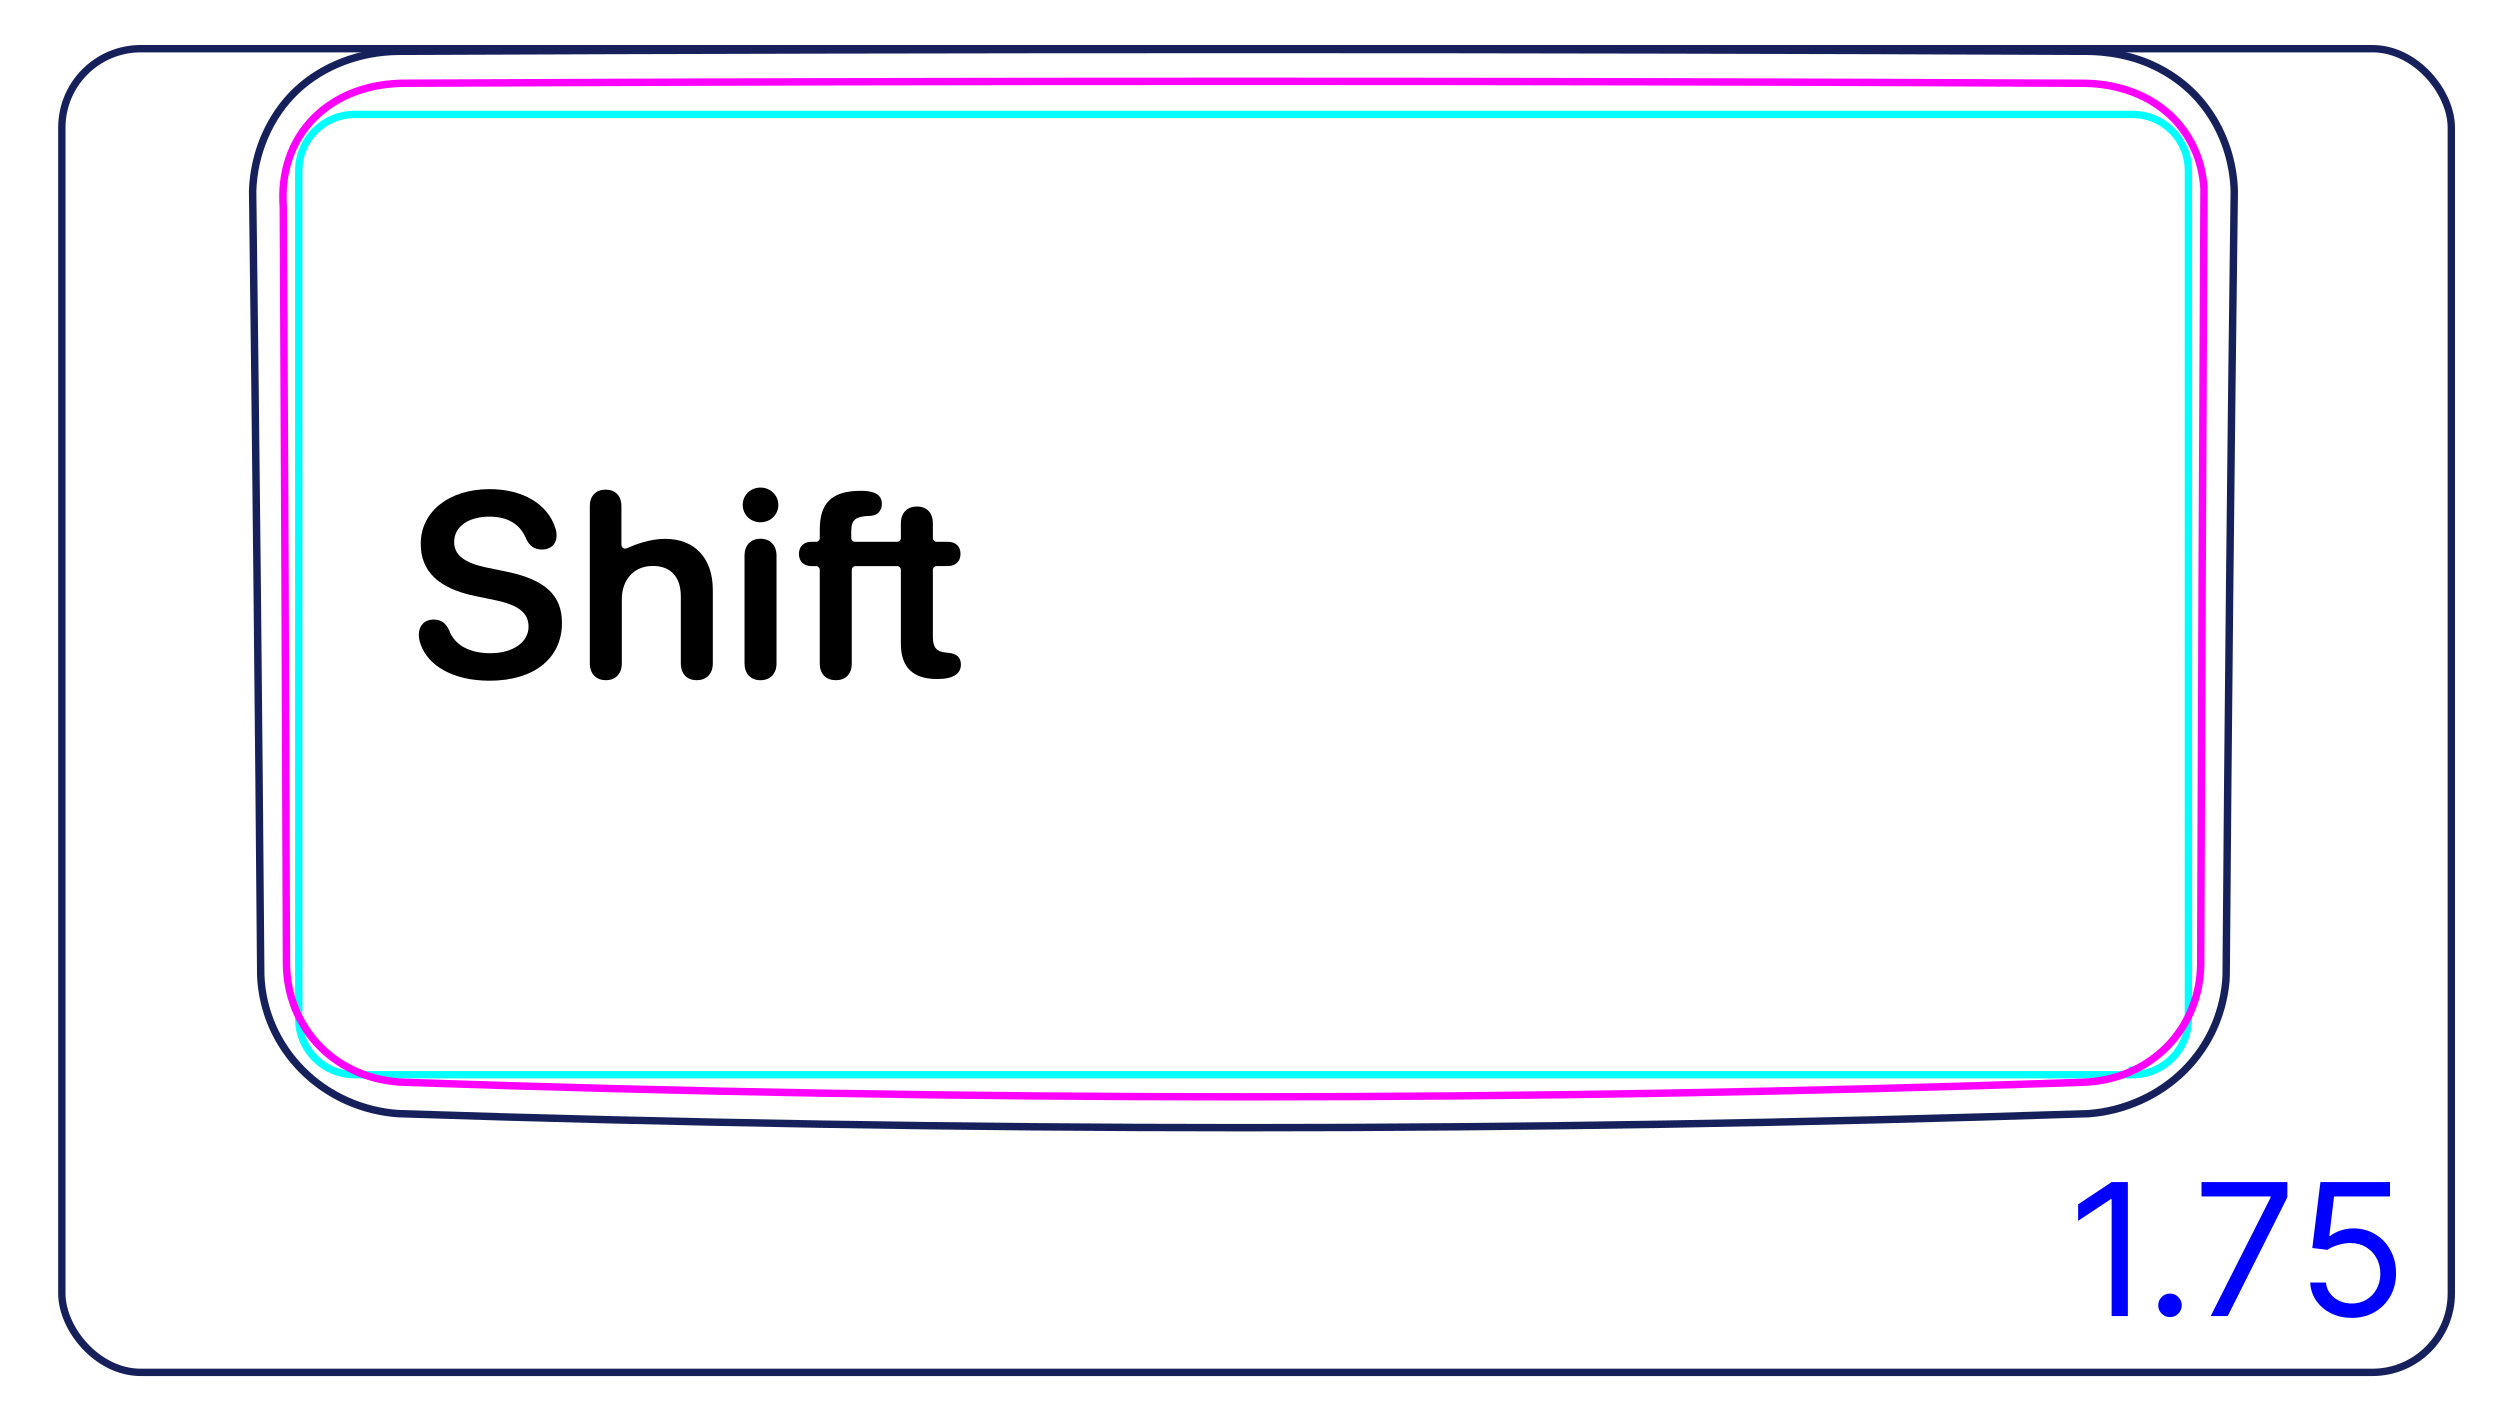 <svg width="95" height="54" viewBox="0 0 95 54" fill="none" xmlns="http://www.w3.org/2000/svg">
<rect x="2.35" y="1.85" width="90.8" height="50.3" rx="3" stroke="#16215B" stroke-width="0.28"/>
<path d="M9.908 37.056C9.932 37.718 10.084 38.382 10.35 38.994C10.622 39.617 11.011 40.186 11.489 40.666C11.973 41.151 12.544 41.544 13.169 41.825C13.79 42.104 14.462 42.272 15.137 42.318C25.838 42.673 36.544 42.851 47.251 42.852C57.958 42.852 68.664 42.674 79.365 42.319C80.038 42.271 80.712 42.098 81.33 41.82C81.643 41.68 81.943 41.513 82.224 41.32C82.505 41.127 82.77 40.908 83.013 40.666C83.253 40.425 83.471 40.162 83.663 39.88C83.852 39.601 84.017 39.304 84.15 38.994C84.217 38.839 84.276 38.682 84.327 38.523C84.379 38.365 84.424 38.205 84.461 38.042C84.536 37.719 84.585 37.389 84.594 37.057C84.671 27.127 84.773 17.195 84.902 7.264C84.888 6.72 84.792 6.175 84.622 5.654C84.453 5.139 84.209 4.647 83.897 4.205C83.741 3.984 83.569 3.776 83.381 3.583C83.194 3.391 82.992 3.214 82.775 3.053C82.345 2.733 81.864 2.478 81.361 2.297C80.886 2.13 80.387 2.025 79.886 1.978C79.718 1.963 79.55 1.953 79.382 1.95C57.962 1.856 36.541 1.856 15.12 1.95C14.418 1.958 13.711 2.087 13.049 2.338C12.39 2.588 11.774 2.959 11.264 3.442C10.75 3.928 10.345 4.527 10.063 5.181C9.779 5.84 9.62 6.553 9.6 7.264C9.726 17.195 9.829 27.126 9.908 37.058" stroke="#16215B" stroke-width="0.283" stroke-miterlimit="10"/>
<path d="M81.033 40.84H13.479C12.304 40.84 11.353 39.888 11.353 38.714C11.353 38.714 11.353 6.473 11.353 6.473C11.353 5.299 12.304 4.347 13.479 4.347C13.479 4.347 17.022 4.347 17.022 4.347C17.022 4.347 77.49 4.347 77.49 4.347C77.49 4.347 81.033 4.347 81.033 4.347C82.208 4.347 83.159 5.299 83.159 6.473C83.159 6.473 83.159 38.714 83.159 38.714C83.159 39.888 82.208 40.84 81.033 40.84ZM81.033 40.84L81.031 40.668C81.062 40.667 81.093 40.666 81.125 40.665" stroke="#00FFFF" stroke-width="0.28" stroke-miterlimit="10"/>
<path d="M83.627 36.597C83.626 36.89 83.598 37.181 83.544 37.469C83.489 37.758 83.408 38.038 83.3 38.309C83.246 38.445 83.185 38.578 83.118 38.709C83.084 38.774 83.048 38.839 83.011 38.903C82.974 38.967 82.935 39.03 82.894 39.091C82.734 39.337 82.551 39.565 82.344 39.775C82.291 39.828 82.238 39.879 82.183 39.929C82.129 39.979 82.072 40.028 82.015 40.075C81.9 40.169 81.782 40.257 81.66 40.339C81.416 40.502 81.157 40.641 80.884 40.755C80.815 40.784 80.746 40.811 80.676 40.836C80.605 40.862 80.535 40.886 80.465 40.908C80.324 40.951 80.182 40.988 80.038 41.019C79.75 41.08 79.458 41.116 79.161 41.126C57.928 41.864 36.583 41.864 15.351 41.126C15.054 41.116 14.759 41.08 14.469 41.018C14.396 41.003 14.323 40.985 14.251 40.967C14.18 40.948 14.109 40.927 14.038 40.905C13.898 40.861 13.759 40.81 13.623 40.754C13.488 40.697 13.354 40.633 13.224 40.563C13.158 40.528 13.093 40.491 13.03 40.452C12.966 40.414 12.904 40.374 12.842 40.333C12.596 40.167 12.37 39.98 12.163 39.77C12.112 39.718 12.062 39.664 12.012 39.609C11.963 39.554 11.915 39.496 11.868 39.439C11.776 39.323 11.69 39.204 11.611 39.081C11.451 38.836 11.318 38.577 11.209 38.305C11.183 38.236 11.157 38.167 11.133 38.097C11.11 38.028 11.087 37.958 11.068 37.888C11.027 37.747 10.993 37.606 10.967 37.463C10.913 37.179 10.886 36.889 10.885 36.597C10.869 31.813 10.852 27.028 10.832 22.244C10.812 17.46 10.789 12.675 10.765 7.891C10.756 7.734 10.75 7.577 10.751 7.421C10.753 7.265 10.762 7.109 10.778 6.954C10.787 6.876 10.798 6.8 10.81 6.723C10.822 6.645 10.837 6.567 10.853 6.491C10.887 6.338 10.927 6.188 10.977 6.041C11.025 5.895 11.082 5.75 11.147 5.609C11.181 5.54 11.215 5.47 11.252 5.401C11.289 5.332 11.328 5.265 11.369 5.197C11.533 4.932 11.725 4.689 11.944 4.472C11.999 4.416 12.056 4.363 12.114 4.311C12.144 4.286 12.174 4.26 12.203 4.234C12.233 4.208 12.265 4.185 12.295 4.16C12.418 4.062 12.546 3.973 12.679 3.89C12.942 3.725 13.225 3.589 13.521 3.48C13.819 3.373 14.123 3.295 14.432 3.243C14.74 3.191 15.055 3.165 15.372 3.163C36.59 3.066 57.921 3.066 79.139 3.164C79.427 3.165 79.71 3.186 79.99 3.228C80.269 3.271 80.544 3.334 80.814 3.421C80.883 3.443 80.951 3.467 81.017 3.492C81.085 3.516 81.15 3.543 81.216 3.57C81.347 3.626 81.474 3.687 81.597 3.753C81.722 3.82 81.841 3.892 81.957 3.971C82.016 4.01 82.073 4.051 82.13 4.094C82.188 4.136 82.243 4.18 82.297 4.225C82.516 4.407 82.71 4.607 82.883 4.826C82.969 4.935 83.049 5.05 83.124 5.169C83.162 5.228 83.198 5.289 83.231 5.351C83.266 5.412 83.299 5.475 83.329 5.538C83.454 5.79 83.549 6.053 83.62 6.325C83.636 6.392 83.653 6.461 83.666 6.53C83.681 6.599 83.694 6.669 83.704 6.739C83.728 6.879 83.742 7.019 83.751 7.16C83.725 12.067 83.701 16.973 83.681 21.879C83.66 26.785 83.642 31.691 83.626 36.597" stroke="#FF00FF" stroke-width="0.283" stroke-miterlimit="10" stroke-linecap="round" stroke-linejoin="round"/>
<path d="M80.859 44.919V50.01H80.242V45.565H80.212L78.969 46.391V45.764L80.242 44.919H80.859ZM82.46 50.05C82.337 50.05 82.232 50.006 82.144 49.918C82.056 49.83 82.012 49.725 82.012 49.602C82.012 49.48 82.056 49.374 82.144 49.287C82.232 49.199 82.337 49.155 82.46 49.155C82.582 49.155 82.688 49.199 82.775 49.287C82.863 49.374 82.907 49.48 82.907 49.602C82.907 49.684 82.886 49.758 82.845 49.826C82.805 49.894 82.751 49.949 82.683 49.99C82.617 50.03 82.543 50.05 82.46 50.05ZM84.006 50.01L86.283 45.506V45.466H83.658V44.919H86.92V45.496L84.653 50.01H84.006ZM89.369 50.08C89.077 50.08 88.814 50.022 88.581 49.906C88.347 49.79 88.16 49.63 88.019 49.428C87.878 49.226 87.801 48.996 87.788 48.737H88.385C88.408 48.968 88.512 49.158 88.698 49.309C88.885 49.458 89.109 49.533 89.369 49.533C89.578 49.533 89.763 49.484 89.926 49.386C90.09 49.288 90.218 49.154 90.311 48.983C90.406 48.811 90.453 48.616 90.453 48.399C90.453 48.177 90.404 47.979 90.306 47.805C90.21 47.629 90.077 47.491 89.908 47.39C89.739 47.289 89.546 47.237 89.329 47.236C89.173 47.234 89.013 47.258 88.849 47.308C88.685 47.356 88.55 47.418 88.444 47.494L87.868 47.425L88.176 44.919H90.821V45.466H88.693L88.514 46.967H88.544C88.648 46.885 88.779 46.816 88.936 46.761C89.094 46.706 89.258 46.679 89.428 46.679C89.74 46.679 90.018 46.754 90.261 46.903C90.507 47.05 90.699 47.252 90.838 47.509C90.979 47.766 91.049 48.059 91.049 48.389C91.049 48.714 90.976 49.004 90.831 49.259C90.686 49.513 90.487 49.713 90.234 49.861C89.98 50.007 89.692 50.08 89.369 50.08Z" fill="#0000FF"/>
<path d="M18.601 25.867C17.194 25.867 16.257 25.281 15.983 24.481C15.94 24.363 15.915 24.236 15.915 24.119C15.915 23.768 16.14 23.543 16.472 23.543C16.75 23.543 16.926 23.655 17.062 23.939C17.282 24.549 17.888 24.822 18.64 24.822C19.489 24.822 20.085 24.402 20.085 23.817C20.085 23.309 19.733 22.996 18.815 22.806L18.059 22.649C16.648 22.361 15.988 21.697 15.988 20.667C15.988 19.427 17.077 18.587 18.605 18.587C19.851 18.587 20.817 19.143 21.105 20.076C21.135 20.154 21.149 20.247 21.149 20.364C21.149 20.672 20.93 20.882 20.602 20.882C20.309 20.882 20.129 20.755 19.997 20.482C19.758 19.886 19.255 19.632 18.596 19.632C17.814 19.632 17.258 20.003 17.258 20.594C17.258 21.072 17.609 21.38 18.488 21.566L19.245 21.722C20.729 22.029 21.354 22.625 21.354 23.67C21.354 25.018 20.295 25.867 18.601 25.867L18.601 25.867Z" fill="black"/>
<path d="M22.413 25.208V19.231C22.413 18.845 22.643 18.606 23.014 18.606C23.385 18.606 23.614 18.845 23.614 19.231V20.706C23.614 20.81 23.721 20.878 23.815 20.835C24.11 20.701 24.691 20.476 25.275 20.476C26.418 20.476 27.087 21.228 27.087 22.415V25.208C27.087 25.618 26.833 25.848 26.476 25.848C26.12 25.848 25.871 25.618 25.871 25.208V22.664C25.871 21.941 25.509 21.506 24.806 21.506C24.103 21.506 23.629 22.014 23.629 22.776V25.208C23.629 25.618 23.38 25.848 23.024 25.848C22.667 25.848 22.413 25.618 22.413 25.208Z" fill="black"/>
<path d="M28.898 20.472C28.527 20.472 28.292 20.721 28.292 21.111V25.208C28.292 25.604 28.527 25.848 28.898 25.848C29.269 25.848 29.508 25.604 29.508 25.208V21.116C29.508 20.721 29.269 20.472 28.898 20.472V20.472ZM28.898 19.847C29.279 19.847 29.577 19.554 29.577 19.188C29.577 18.821 29.279 18.528 28.898 18.528C28.517 18.528 28.224 18.816 28.224 19.188C28.224 19.559 28.522 19.847 28.898 19.847Z" fill="black"/>
<path fill-rule="evenodd" clip-rule="evenodd" d="M31.762 25.848C31.396 25.848 31.151 25.623 31.151 25.213V21.654C31.151 21.575 31.088 21.512 31.01 21.512H30.829C30.556 21.512 30.36 21.346 30.36 21.048C30.36 20.75 30.556 20.589 30.829 20.589H31.01C31.088 20.589 31.151 20.525 31.151 20.447V20.13C31.151 19.119 31.602 18.651 32.713 18.651C33.489 18.651 33.51 18.995 33.51 19.158C33.51 19.341 33.399 19.53 33.217 19.578C33.131 19.601 33.098 19.604 32.972 19.609C32.529 19.628 32.347 19.749 32.347 20.184V20.447C32.347 20.524 32.408 20.586 32.484 20.589H33.868C33.881 20.588 33.893 20.588 33.906 20.588H34.092C34.17 20.588 34.233 20.524 34.233 20.446V19.883C34.233 19.493 34.468 19.248 34.844 19.248C35.22 19.248 35.449 19.492 35.449 19.883V20.446C35.449 20.525 35.513 20.588 35.591 20.588H36.011C36.314 20.588 36.499 20.759 36.499 21.047C36.499 21.335 36.314 21.511 36.011 21.511H35.591C35.513 21.511 35.449 21.574 35.449 21.653V24.205C35.449 24.596 35.586 24.767 35.938 24.796L36.026 24.806C36.348 24.835 36.514 24.972 36.514 25.255C36.514 25.612 36.202 25.802 35.645 25.802H35.596C34.693 25.802 34.233 25.353 34.233 24.469H34.233L34.233 24.469V21.653C34.233 21.58 34.178 21.52 34.108 21.512H33.013C33.009 21.512 33.006 21.512 33.002 21.512H32.509C32.431 21.512 32.367 21.575 32.367 21.654V25.213C32.367 25.623 32.123 25.848 31.762 25.848L31.762 25.848Z" fill="black"/>
</svg>
